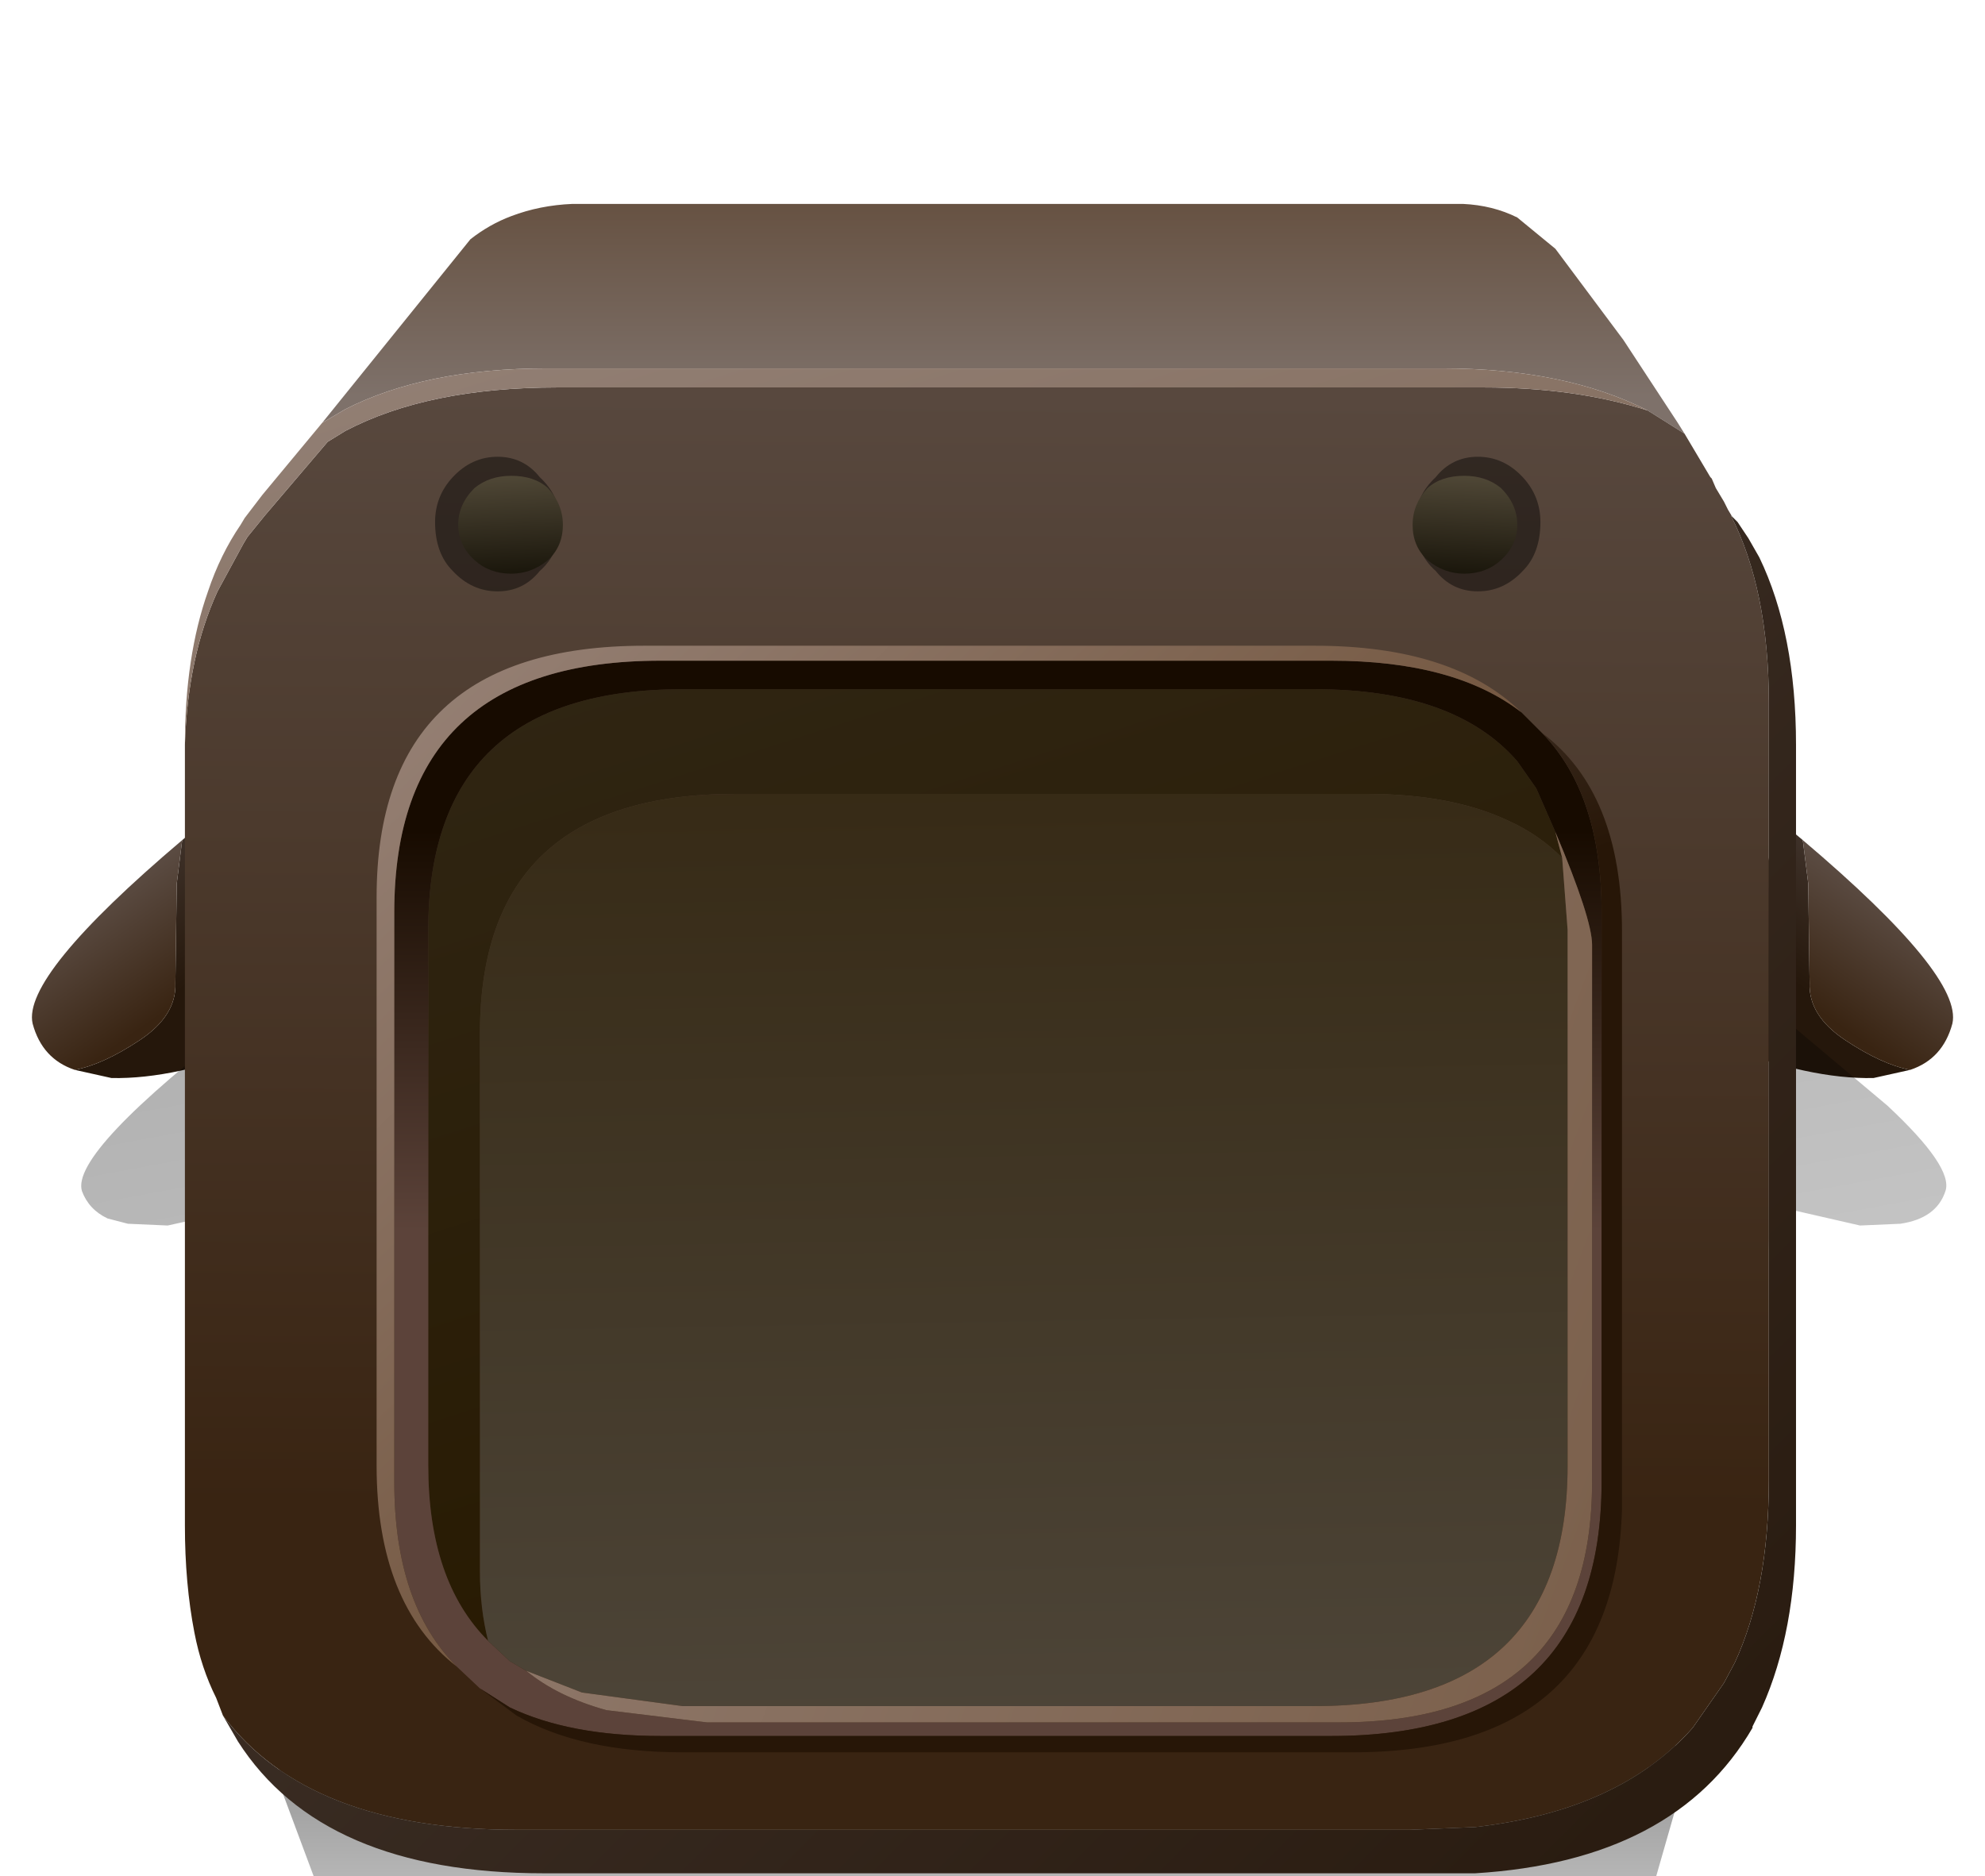 <?xml version="1.0" encoding="UTF-8" standalone="no"?>
<svg xmlns:xlink="http://www.w3.org/1999/xlink" height="69.0px" width="73.0px" xmlns="http://www.w3.org/2000/svg">
  <g transform="matrix(1.0, 0.0, 0.0, 1.0, 0.0, 0.0)">
    <use height="82.55" transform="matrix(1.0, 0.0, 0.0, 1.0, -0.4, 8.0)" width="73.75" xlink:href="#shape0"/>
    <use height="44.35" transform="matrix(0.299, 0.0, 0.0, 0.649, 2.984, 29.953)" width="229.4" xlink:href="#sprite0"/>
    <use height="53.65" transform="matrix(0.298, 0.0, 0.0, 0.701, 10.169, 46.56)" width="173.75" xlink:href="#sprite1"/>
    <use height="61.4" transform="matrix(1.0, 0.0, 0.0, 1.0, 6.8, 7.5)" width="59.25" xlink:href="#shape3"/>
    <use height="0.0" id="price_tag_pt" transform="matrix(1.0, 0.0, 0.0, 1.0, 36.5, 81.8)" width="0.0" xlink:href="#sprite2"/>
  </g>
  <defs>
    <g id="shape0" transform="matrix(1.0, 0.0, 0.0, 1.0, 0.4, -8.0)">
      <path d="M73.35 90.55 L-0.4 90.55 -0.4 8.0 73.35 8.0 73.35 90.55" fill="#ffffff" fill-opacity="0.0" fill-rule="evenodd" stroke="none"/>
      <path d="M66.3 30.9 L66.5 32.5 66.55 36.15 Q66.5 37.35 67.85 38.25 69.2 39.15 70.25 39.35 L68.9 39.65 Q66.55 39.7 63.35 38.45 L65.4 30.15 66.3 30.9" fill="url(#gradient0)" fill-rule="evenodd" stroke="none"/>
      <path d="M70.25 39.35 Q69.2 39.15 67.85 38.25 66.5 37.35 66.55 36.15 L66.5 32.5 66.3 30.9 Q72.2 35.9 71.8 37.65 71.45 38.95 70.25 39.35" fill="url(#gradient1)" fill-rule="evenodd" stroke="none"/>
      <path d="M2.75 39.35 Q3.8 39.15 5.15 38.25 6.5 37.35 6.45 36.15 L6.5 32.5 6.7 30.9 7.6 30.15 9.65 38.45 Q6.45 39.7 4.1 39.65 L2.75 39.35" fill="url(#gradient2)" fill-rule="evenodd" stroke="none"/>
      <path d="M6.7 30.9 L6.5 32.5 6.45 36.15 Q6.5 37.35 5.15 38.25 3.8 39.15 2.75 39.35 1.55 38.95 1.2 37.65 0.8 35.9 6.7 30.9" fill="url(#gradient3)" fill-rule="evenodd" stroke="none"/>
    </g>
    <linearGradient gradientTransform="matrix(-0.002, 0.003, -0.001, -7.0E-4, 69.05, 34.7)" gradientUnits="userSpaceOnUse" id="gradient0" spreadMethod="pad" x1="-819.2" x2="819.2">
      <stop offset="0.0" stop-color="#463932"/>
      <stop offset="1.0" stop-color="#25170b"/>
    </linearGradient>
    <linearGradient gradientTransform="matrix(-0.002, 0.003, -0.001, -7.0E-4, 69.4, 35.35)" gradientUnits="userSpaceOnUse" id="gradient1" spreadMethod="pad" x1="-819.2" x2="819.2">
      <stop offset="0.0" stop-color="#63554e"/>
      <stop offset="1.0" stop-color="#392412"/>
    </linearGradient>
    <linearGradient gradientTransform="matrix(0.002, 0.003, 0.001, -7.0E-4, 3.95, 34.7)" gradientUnits="userSpaceOnUse" id="gradient2" spreadMethod="pad" x1="-819.2" x2="819.2">
      <stop offset="0.0" stop-color="#463932"/>
      <stop offset="1.0" stop-color="#25170b"/>
    </linearGradient>
    <linearGradient gradientTransform="matrix(0.002, 0.003, 0.001, -7.0E-4, 3.6, 35.35)" gradientUnits="userSpaceOnUse" id="gradient3" spreadMethod="pad" x1="-819.2" x2="819.2">
      <stop offset="0.0" stop-color="#63554e"/>
      <stop offset="1.0" stop-color="#392412"/>
    </linearGradient>
    <g id="sprite0" transform="matrix(1.0, 0.0, 0.0, 1.0, 41.7, 49.3)">
      <use height="44.35" transform="matrix(1.0, 0.0, 0.0, 1.0, -41.7, -49.3)" width="229.4" xlink:href="#shape1"/>
    </g>
    <g id="shape1" transform="matrix(1.0, 0.0, 0.0, 1.0, 41.7, 49.3)">
      <path d="M142.5 -5.25 Q116.95 -6.7 80.05 -12.65 L-18.7 -12.65 -18.7 -5.85 -18.85 -5.85 -20.3 -27.1 -31.05 -26.0 -35.95 -26.1 -38.45 -26.4 Q-40.75 -26.9 -41.6 -27.95 -43.05 -30.15 -21.3 -37.85 L-20.3 -38.2 -20.3 -42.2 Q-20.3 -46.05 -17.8 -48.95 L-17.5 -49.3 163.6 -49.3 163.9 -48.95 Q166.2 -46.05 166.2 -42.2 L166.2 -38.25 167.4 -37.85 180.45 -32.8 Q188.6 -29.3 187.6 -27.95 186.5 -26.4 182.05 -26.1 L177.1 -26.0 166.2 -27.15 163.55 -10.0 163.55 -12.65 162.75 -4.95 161.2 -6.15 Q160.05 -8.3 158.55 -9.85 161.15 -6.45 142.5 -5.25 M153.55 -12.65 Q156.15 -11.65 157.45 -10.75 155.7 -12.1 153.55 -12.65" fill="url(#gradient4)" fill-rule="evenodd" stroke="none"/>
    </g>
    <linearGradient gradientTransform="matrix(-0.016, -0.137, 0.094, -0.008, 52.95, -34.75)" gradientUnits="userSpaceOnUse" id="gradient4" spreadMethod="pad" x1="-819.2" x2="819.2">
      <stop offset="0.0" stop-color="#000000" stop-opacity="0.0"/>
      <stop offset="0.533" stop-color="#000000" stop-opacity="0.302"/>
      <stop offset="0.784" stop-color="#000000" stop-opacity="0.678"/>
    </linearGradient>
    <g id="sprite1" transform="matrix(1.0, 0.0, 0.0, 1.0, 31.8, 40.1)">
      <use height="53.65" transform="matrix(1.0, 0.0, 0.0, 1.0, -31.8, -40.1)" width="173.75" xlink:href="#shape2"/>
    </g>
    <g id="shape2" transform="matrix(1.0, 0.0, 0.0, 1.0, 31.8, 40.1)">
      <path d="M-31.75 -13.3 L-8.25 -40.1 123.9 -40.1 141.9 -13.3 141.95 -13.25 Q55.05 -23.75 -31.75 -13.25 L-31.75 -13.3" fill="url(#gradient5)" fill-rule="evenodd" stroke="none"/>
      <path d="M141.9 -13.3 L141.95 -13.3 141.95 -13.25 123.9 13.55 -8.25 13.55 -31.75 -13.25 -31.8 -13.3 -31.75 -13.3 -31.75 -13.25 Q55.05 -23.75 141.95 -13.25 L141.9 -13.3" fill="url(#gradient6)" fill-rule="evenodd" stroke="none"/>
    </g>
    <linearGradient gradientTransform="matrix(0.0, 0.025, -0.049, 0.0, 55.0, -16.4)" gradientUnits="userSpaceOnUse" id="gradient5" spreadMethod="pad" x1="-819.2" x2="819.2">
      <stop offset="0.0" stop-color="#000000" stop-opacity="0.0"/>
      <stop offset="0.533" stop-color="#000000" stop-opacity="0.447"/>
      <stop offset="0.784" stop-color="#000000"/>
    </linearGradient>
    <linearGradient gradientTransform="matrix(0.0, -0.025, -0.049, 0.0, 54.65, -14.5)" gradientUnits="userSpaceOnUse" id="gradient6" spreadMethod="pad" x1="-819.2" x2="819.2">
      <stop offset="0.0" stop-color="#000000" stop-opacity="0.0"/>
      <stop offset="0.533" stop-color="#000000" stop-opacity="0.447"/>
      <stop offset="0.784" stop-color="#000000"/>
    </linearGradient>
    <g id="shape3" transform="matrix(1.0, 0.0, 0.0, 1.0, -6.8, -7.5)">
      <path d="M11.85 15.55 L17.3 8.8 Q18.0 8.25 18.8 7.95 19.85 7.55 21.05 7.5 L53.8 7.5 Q54.9 7.55 55.8 8.0 L57.2 9.15 59.7 12.5 61.7 15.55 61.95 15.95 60.6 15.1 Q57.55 13.55 53.05 13.55 L20.1 13.55 Q15.65 13.55 12.7 15.05 L11.85 15.55" fill="url(#gradient7)" fill-rule="evenodd" stroke="none"/>
      <path d="M61.95 15.95 L62.9 17.55 62.95 17.6 63.1 17.95 63.4 18.45 63.55 18.75 63.7 19.0 63.65 18.95 Q65.05 21.7 65.05 25.85 L65.05 54.45 Q65.05 58.45 63.8 61.15 L63.4 61.9 62.25 63.55 Q59.55 66.6 54.25 67.2 L51.85 67.3 19.0 67.3 Q11.35 67.3 8.2 63.1 L7.95 62.45 Q7.4 61.35 7.15 60.05 6.8 58.25 6.8 56.1 L6.8 27.4 Q6.9 24.15 8.0 21.75 L8.95 20.0 9.1 19.75 9.75 18.95 12.05 16.25 12.7 15.85 Q15.75 14.25 20.5 14.25 L54.55 14.25 Q57.95 14.25 60.6 15.1 L61.95 15.95" fill="url(#gradient8)" fill-rule="evenodd" stroke="none"/>
      <path d="M63.7 19.0 L63.9 19.2 64.3 19.8 64.7 20.5 Q66.05 23.3 66.05 27.4 L66.05 56.1 Q66.05 60.0 64.8 62.8 L64.45 63.5 64.45 63.55 Q61.6 68.45 54.25 68.9 L52.9 68.9 20.0 68.9 Q11.85 68.9 8.75 64.05 L8.2 63.1 Q11.35 67.3 19.0 67.3 L51.85 67.3 54.25 67.2 Q59.55 66.6 62.25 63.55 L63.4 61.9 63.8 61.15 Q65.05 58.45 65.05 54.45 L65.05 25.85 Q65.05 21.7 63.65 18.95 L63.7 19.0" fill="url(#gradient9)" fill-rule="evenodd" stroke="none"/>
      <path d="M6.8 27.4 Q6.8 24.15 7.65 21.75 8.1 20.4 8.85 19.3 L9.0 19.05 9.65 18.2 11.85 15.55 12.7 15.05 Q15.65 13.55 20.1 13.55 L53.05 13.55 Q57.55 13.55 60.6 15.1 57.95 14.25 54.55 14.25 L20.5 14.25 Q15.75 14.25 12.7 15.85 L12.05 16.25 9.75 18.95 9.1 19.75 8.95 20.0 8.0 21.75 Q6.9 24.15 6.8 27.4" fill="url(#gradient10)" fill-rule="evenodd" stroke="none"/>
      <path d="M17.95 60.35 Q15.75 58.15 15.75 53.9 L15.75 34.2 Q15.75 25.35 25.1 25.35 L48.35 25.35 Q53.5 25.35 55.8 28.0 L56.5 29.0 57.2 30.6 57.45 31.55 Q56.6 30.7 55.5 30.2 53.4 29.2 50.25 29.2 L27.05 29.2 Q17.65 29.2 17.65 38.0 L17.65 57.8 Q17.65 59.15 17.95 60.35" fill="url(#gradient11)" fill-rule="evenodd" stroke="none"/>
      <path d="M57.2 30.6 L56.5 29.0 55.8 28.0 Q53.5 25.35 48.35 25.35 L25.1 25.35 Q15.75 25.35 15.75 34.2 L15.75 53.9 Q15.75 58.15 17.95 60.35 L18.75 61.1 19.35 61.45 Q20.5 62.4 22.3 62.9 L26.0 63.35 49.25 63.35 Q58.55 63.35 58.55 54.5 L58.55 34.75 Q58.55 33.8 57.2 30.6 M55.95 26.2 L56.7 26.95 Q58.9 29.2 58.9 33.55 L58.9 54.5 Q58.9 63.85 48.95 63.85 L24.3 63.85 Q20.95 63.85 18.75 62.8 L17.65 62.1 16.8 61.3 Q14.5 59.0 14.5 54.5 L14.5 33.55 Q14.5 24.3 24.3 24.3 L48.95 24.3 Q53.5 24.3 55.95 26.2" fill="url(#gradient12)" fill-rule="evenodd" stroke="none"/>
      <path d="M17.95 60.35 Q17.65 59.15 17.65 57.8 L17.65 38.0 Q17.65 29.2 27.05 29.2 L50.25 29.2 Q53.4 29.2 55.5 30.2 56.6 30.7 57.45 31.55 L57.65 34.2 57.65 53.9 Q57.65 62.75 48.35 62.75 L25.1 62.75 21.4 62.25 19.35 61.45 18.75 61.1 17.95 60.35" fill="url(#gradient13)" fill-rule="evenodd" stroke="none"/>
      <path d="M57.45 31.55 L57.2 30.6 Q58.55 33.8 58.55 34.75 L58.55 54.5 Q58.55 63.35 49.25 63.35 L26.0 63.35 22.3 62.9 Q20.5 62.4 19.35 61.45 L21.4 62.25 25.1 62.75 48.35 62.75 Q57.65 62.75 57.65 53.9 L57.65 34.2 57.45 31.55" fill="url(#gradient14)" fill-rule="evenodd" stroke="none"/>
      <path d="M17.65 62.1 L18.75 62.8 Q20.95 63.85 24.3 63.85 L48.95 63.85 Q58.9 63.85 58.9 54.5 L58.9 33.55 Q58.9 29.2 56.7 26.95 59.65 29.15 59.65 34.25 L59.65 55.5 Q59.4 64.45 49.75 64.45 L25.1 64.45 Q21.35 64.45 19.0 63.1 L17.65 62.1" fill="url(#gradient15)" fill-rule="evenodd" stroke="none"/>
      <path d="M55.95 26.2 Q53.5 24.3 48.95 24.3 L24.3 24.3 Q14.5 24.3 14.5 33.55 L14.5 54.5 Q14.5 59.0 16.8 61.3 13.85 59.0 13.85 53.9 L13.85 33.0 Q13.85 23.75 23.7 23.75 L48.35 23.75 Q53.45 23.75 55.95 26.2" fill="url(#gradient16)" fill-rule="evenodd" stroke="none"/>
      <path d="M16.0 19.2 Q16.0 18.25 16.65 17.55 17.35 16.8 18.3 16.8 19.25 16.8 19.85 17.55 20.6 18.25 20.6 19.2 20.6 20.35 19.85 21.0 19.25 21.75 18.3 21.75 17.35 21.75 16.65 21.0 16.0 20.35 16.0 19.2" fill="#000000" fill-opacity="0.435" fill-rule="evenodd" stroke="none"/>
      <path d="M17.45 17.95 Q18.0 17.5 18.8 17.5 19.65 17.5 20.15 17.95 20.7 18.55 20.7 19.3 20.7 20.1 20.15 20.6 19.55 21.1 18.8 21.1 18.0 21.1 17.45 20.6 16.85 20.05 16.85 19.3 16.85 18.55 17.45 17.95" fill="url(#gradient17)" fill-rule="evenodd" stroke="none"/>
      <path d="M56.65 19.2 Q56.65 18.25 56.0 17.55 55.3 16.8 54.35 16.8 53.4 16.8 52.8 17.55 52.05 18.25 52.05 19.2 52.05 20.35 52.8 21.0 53.4 21.75 54.35 21.75 55.3 21.75 56.0 21.0 56.65 20.35 56.65 19.2" fill="#000000" fill-opacity="0.435" fill-rule="evenodd" stroke="none"/>
      <path d="M55.2 17.95 Q54.65 17.5 53.85 17.5 53.0 17.5 52.5 17.95 51.95 18.55 51.95 19.3 51.95 20.1 52.5 20.6 53.1 21.1 53.85 21.1 54.65 21.1 55.2 20.6 55.8 20.05 55.8 19.3 55.8 18.55 55.2 17.95" fill="url(#gradient18)" fill-rule="evenodd" stroke="none"/>
    </g>
    <linearGradient gradientTransform="matrix(0.0, -0.009, 0.005, 0.0, 33.8, 7.2)" gradientUnits="userSpaceOnUse" id="gradient7" spreadMethod="pad" x1="-819.2" x2="819.2">
      <stop offset="0.0" stop-color="#7e716a"/>
      <stop offset="1.0" stop-color="#4d3017"/>
    </linearGradient>
    <linearGradient gradientTransform="matrix(-1.0E-4, 0.034, 0.02, 1.0E-4, -46.45, 27.25)" gradientUnits="userSpaceOnUse" id="gradient8" spreadMethod="pad" x1="-819.2" x2="819.2">
      <stop offset="0.0" stop-color="#63554e"/>
      <stop offset="1.0" stop-color="#392412"/>
    </linearGradient>
    <linearGradient gradientTransform="matrix(0.037, 0.036, 0.014, -0.014, -23.85, 108.95)" gradientUnits="userSpaceOnUse" id="gradient9" spreadMethod="pad" x1="-819.2" x2="819.2">
      <stop offset="0.0" stop-color="#463932"/>
      <stop offset="1.0" stop-color="#25170b"/>
    </linearGradient>
    <linearGradient gradientTransform="matrix(0.018, 0.053, 0.019, -0.006, -33.4, 65.75)" gradientUnits="userSpaceOnUse" id="gradient10" spreadMethod="pad" x1="-819.2" x2="819.2">
      <stop offset="0.004" stop-color="#98877e"/>
      <stop offset="1.0" stop-color="#5d3c20"/>
    </linearGradient>
    <linearGradient gradientTransform="matrix(0.008, 0.025, -0.028, 0.009, 15.6, 45.45)" gradientUnits="userSpaceOnUse" id="gradient11" spreadMethod="pad" x1="-819.2" x2="819.2">
      <stop offset="0.0" stop-color="#302614"/>
      <stop offset="1.0" stop-color="#271900"/>
    </linearGradient>
    <linearGradient gradientTransform="matrix(0.0, -0.009, -0.018, 0.0, 111.85, 37.9)" gradientUnits="userSpaceOnUse" id="gradient12" spreadMethod="pad" x1="-819.2" x2="819.2">
      <stop offset="0.0" stop-color="#5c433a"/>
      <stop offset="1.0" stop-color="#170b00"/>
    </linearGradient>
    <linearGradient gradientTransform="matrix(-4.0E-4, -0.027, 0.029, -5.0E-4, 57.3, 43.7)" gradientUnits="userSpaceOnUse" id="gradient13" spreadMethod="pad" x1="-819.2" x2="819.2">
      <stop offset="0.0" stop-color="#4f473b"/>
      <stop offset="1.0" stop-color="#32250f"/>
    </linearGradient>
    <linearGradient gradientTransform="matrix(0.122, 0.043, -0.009, 0.024, 15.9, 43.4)" gradientUnits="userSpaceOnUse" id="gradient14" spreadMethod="pad" x1="-819.2" x2="819.2">
      <stop offset="0.204" stop-color="#afa09d"/>
      <stop offset="0.969" stop-color="#624124"/>
    </linearGradient>
    <linearGradient gradientTransform="matrix(0.006, 0.019, 0.019, -0.006, -48.8, 48.1)" gradientUnits="userSpaceOnUse" id="gradient15" spreadMethod="pad" x1="-819.2" x2="819.2">
      <stop offset="0.0" stop-color="#5f5755"/>
      <stop offset="0.302" stop-color="#6f6462"/>
      <stop offset="1.0" stop-color="#271607"/>
    </linearGradient>
    <linearGradient gradientTransform="matrix(0.039, 0.037, -0.017, 0.016, 16.15, 28.9)" gradientUnits="userSpaceOnUse" id="gradient16" spreadMethod="pad" x1="-819.2" x2="819.2">
      <stop offset="0.204" stop-color="#afa09d"/>
      <stop offset="0.969" stop-color="#624124"/>
    </linearGradient>
    <linearGradient gradientTransform="matrix(2.0E-4, 0.003, -0.004, 2.0E-4, 18.8, 19.95)" gradientUnits="userSpaceOnUse" id="gradient17" spreadMethod="pad" x1="-819.2" x2="819.2">
      <stop offset="0.008" stop-color="#4f4736"/>
      <stop offset="0.722" stop-color="#1b170c"/>
    </linearGradient>
    <linearGradient gradientTransform="matrix(-2.0E-4, 0.003, 0.004, 2.0E-4, 53.85, 19.95)" gradientUnits="userSpaceOnUse" id="gradient18" spreadMethod="pad" x1="-819.2" x2="819.2">
      <stop offset="0.008" stop-color="#4f4736"/>
      <stop offset="0.722" stop-color="#1b170c"/>
    </linearGradient>
  </defs>
</svg>
